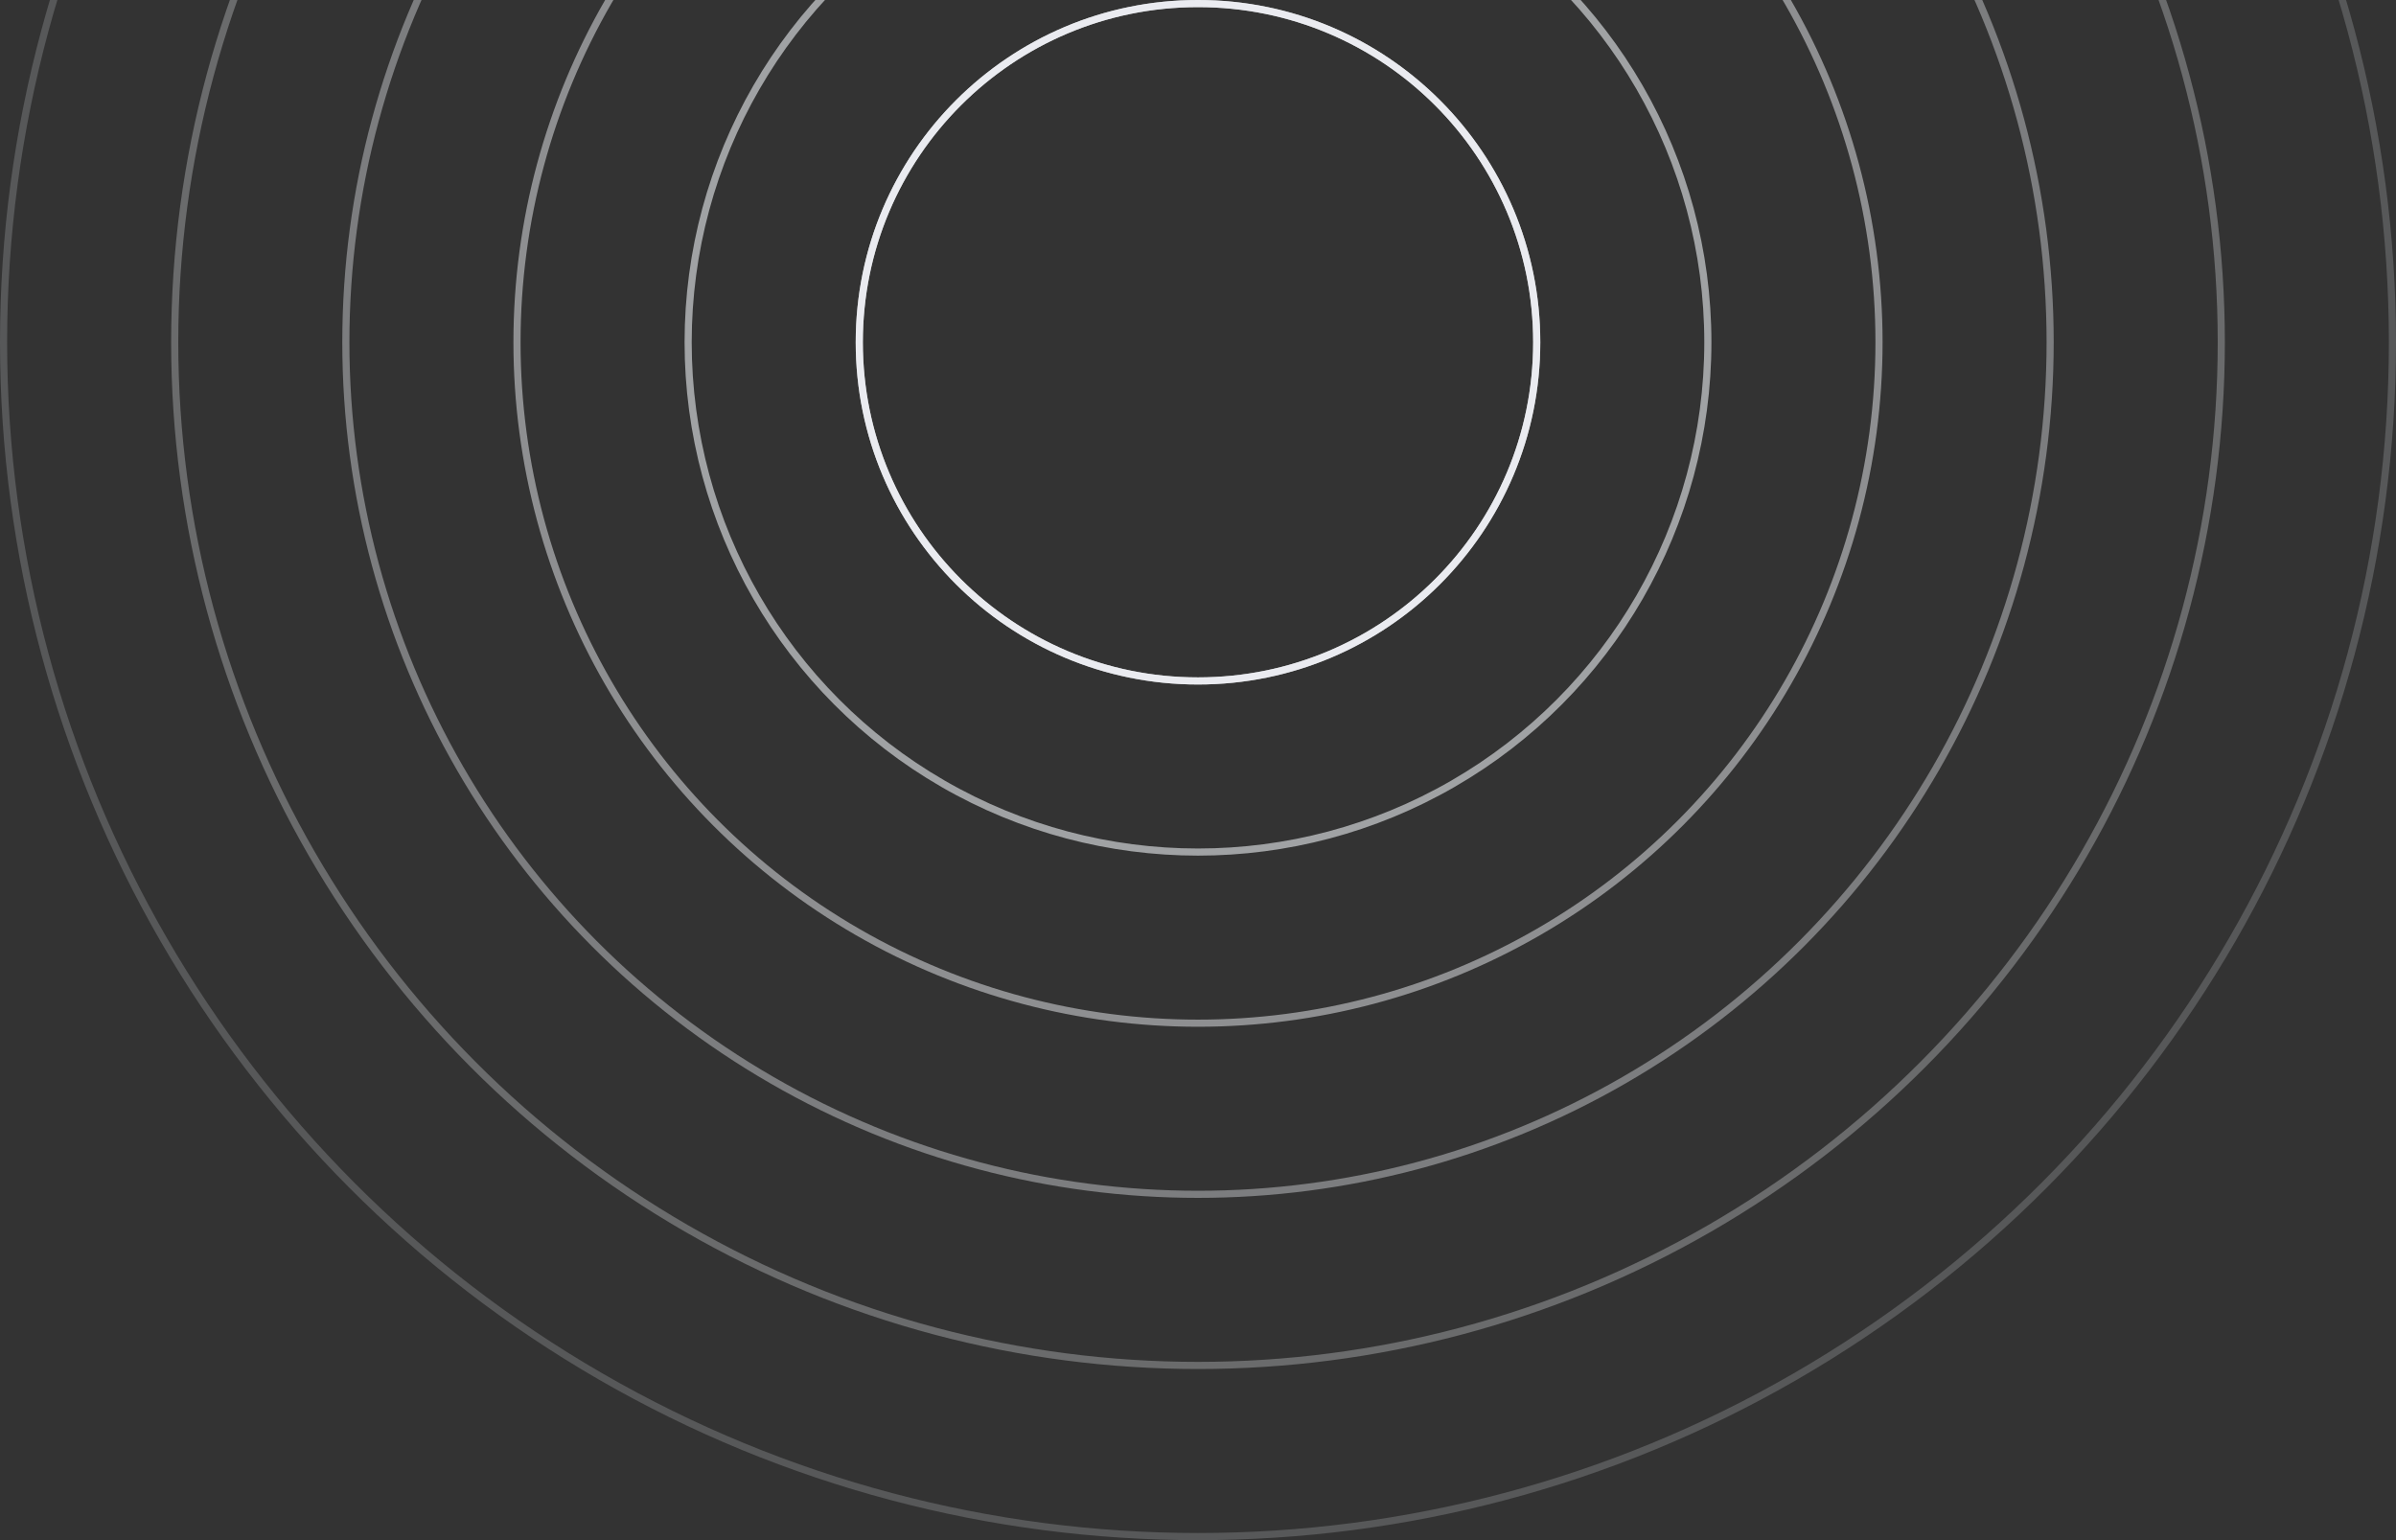 <svg width="336" height="216" viewBox="0 0 336 216" fill="none" xmlns="http://www.w3.org/2000/svg">
<rect x="0" y="0" width="336" height="216" fill="#333333" stroke="none"/>
<circle cx="168" cy="48" r="47.5" stroke="#EAECF0" opacity="1" />
<circle cx="168" cy="48" r="47.5" stroke="#EAECF0" opacity="0.7" />
<circle cx="168" cy="48" r="71.5" stroke="#EAECF0" opacity="0.6" />
<circle cx="168" cy="48" r="95.5" stroke="#EAECF0" opacity="0.5" />
<circle cx="168" cy="48" r="119.5" stroke="#EAECF0" opacity="0.4" />
<circle cx="168" cy="48" r="143.5" stroke="#EAECF0" opacity="0.3" />
<circle cx="168" cy="48" r="167.5" stroke="#EAECF0" opacity="0.2" />
</svg>

